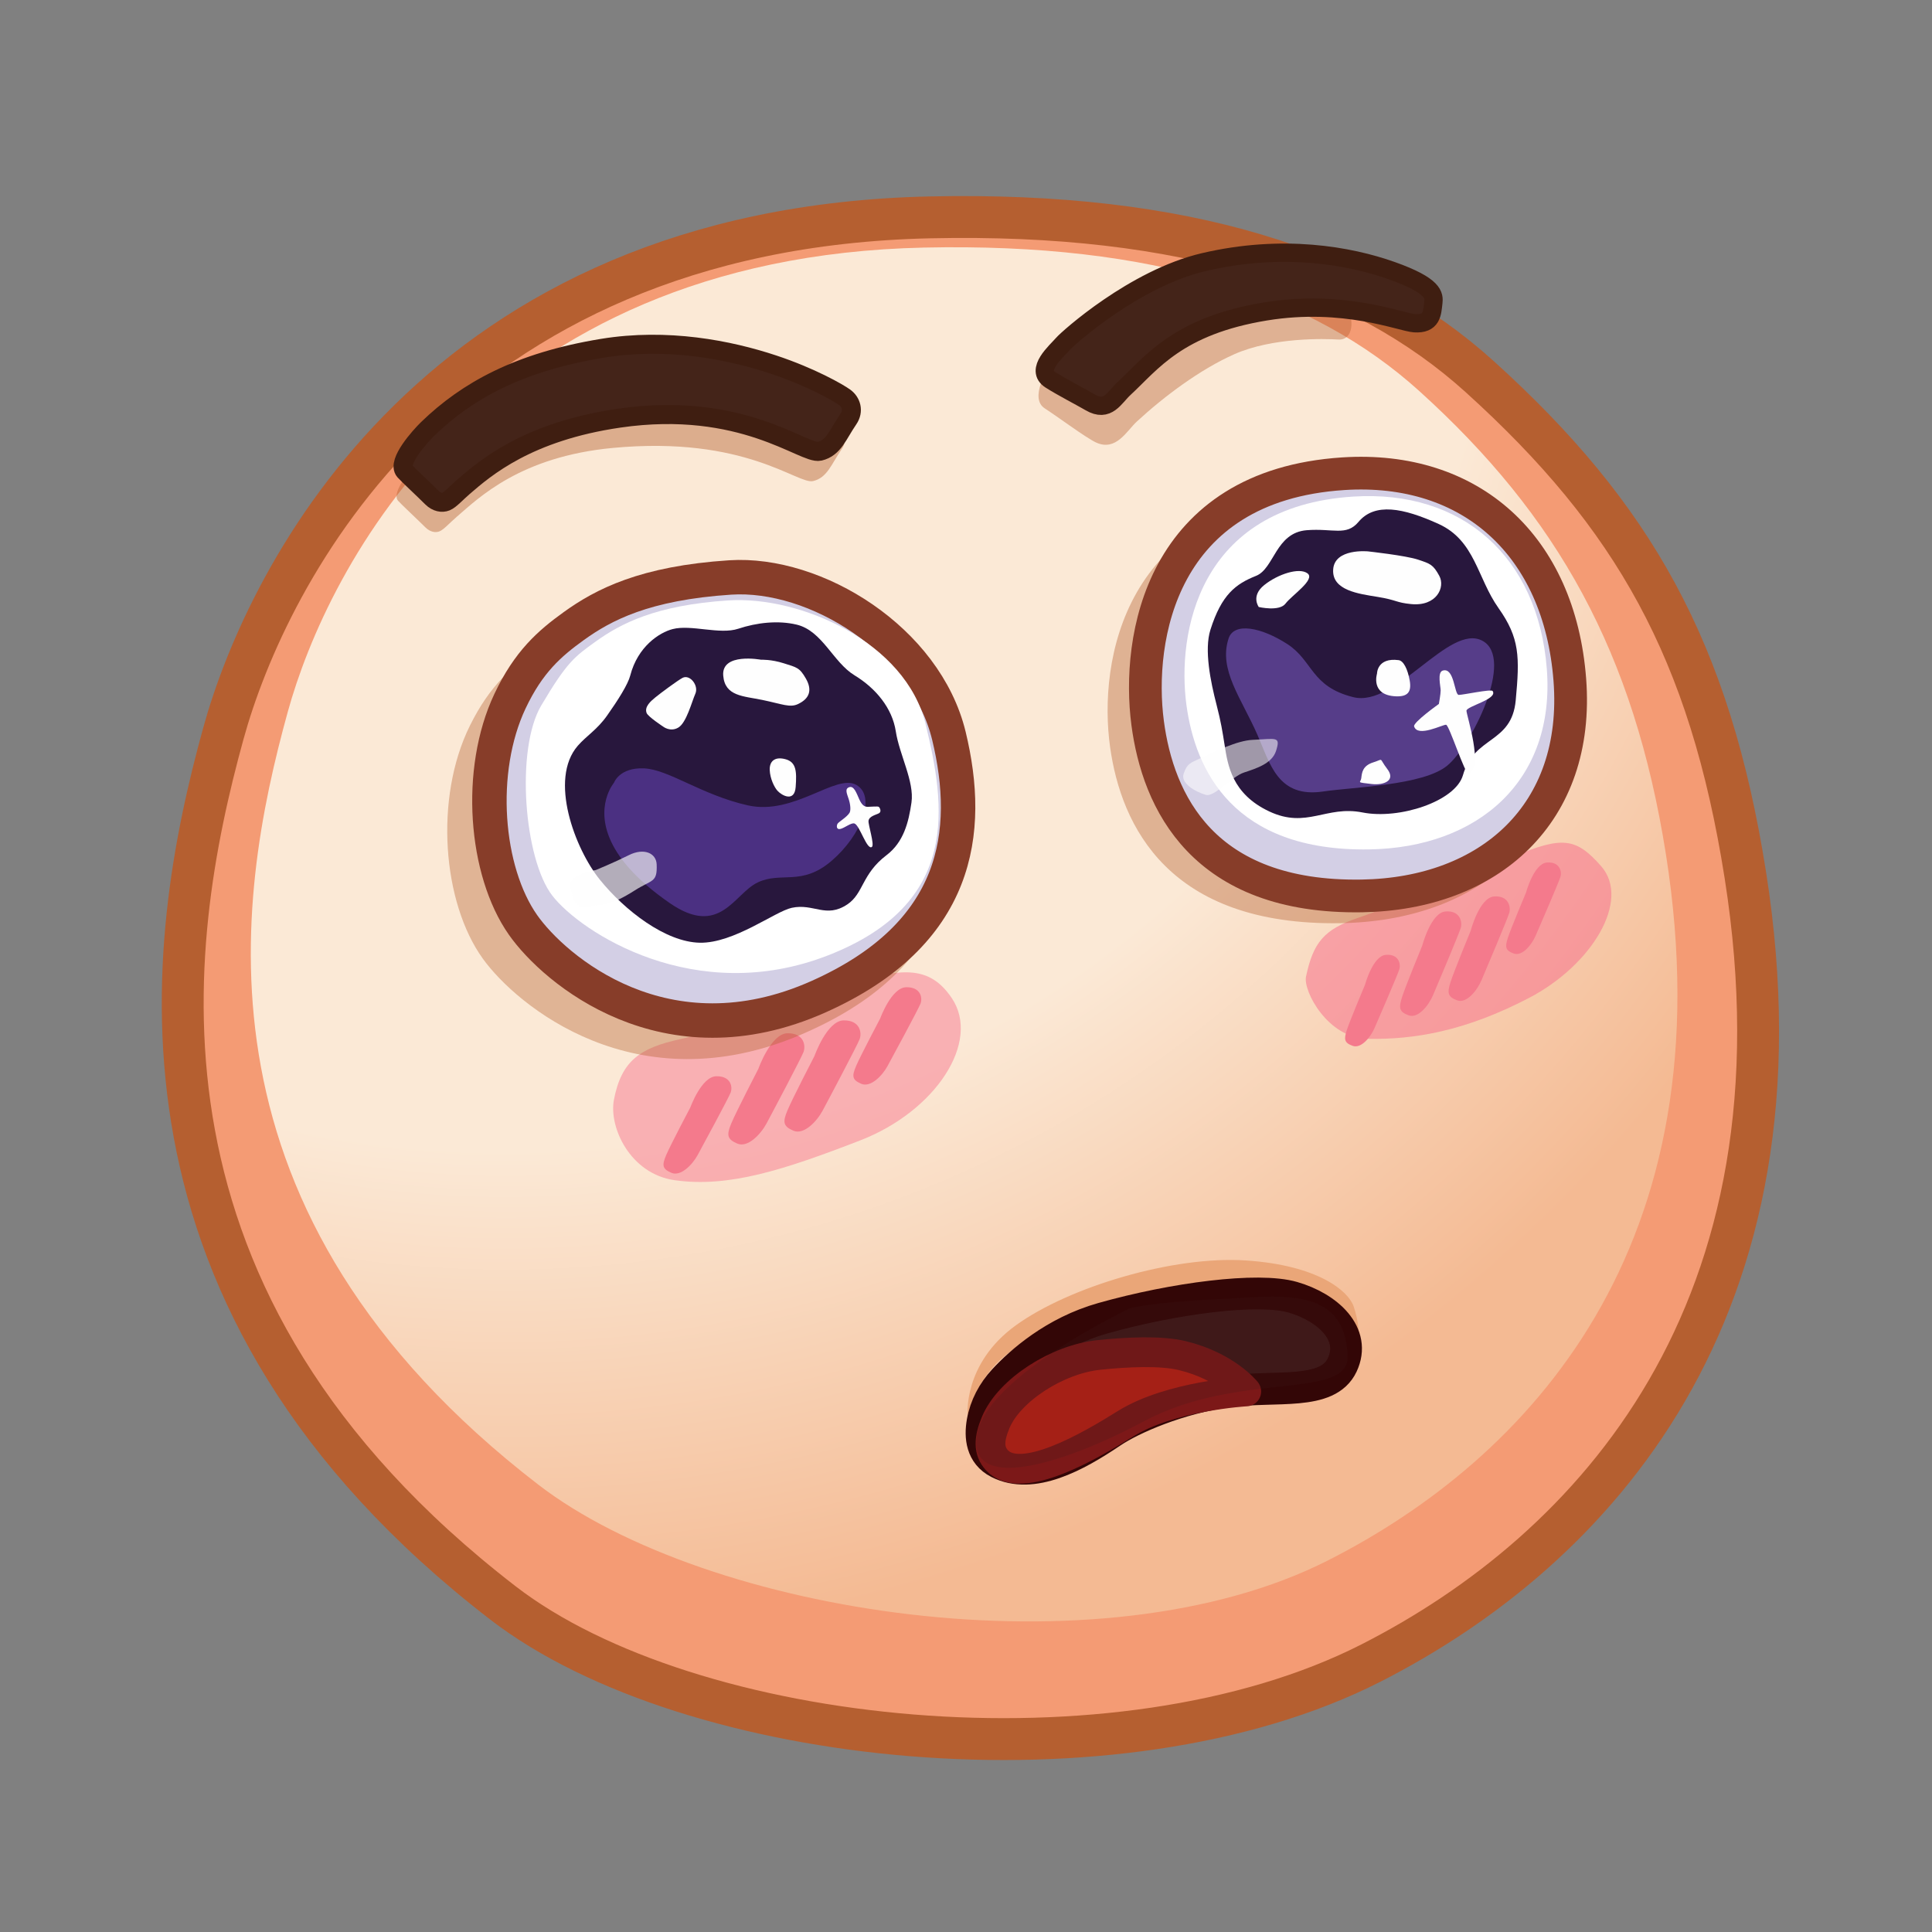 <svg xmlns="http://www.w3.org/2000/svg" xmlns:xlink="http://www.w3.org/1999/xlink" viewBox="0 0 512 512" width="512" height="512" style="width: 100%; height: 100%; transform: translate3d(0,0,0); content-visibility: visible;" preserveAspectRatio="xMidYMid meet"><rect x="0" y="0" width="512" height="512" fill="#808080" stroke="none"/><defs><clipPath id="__lottie_element_2"><rect width="512" height="512" x="0" y="0"></rect></clipPath><radialGradient id="__lottie_element_10" spreadMethod="pad" gradientUnits="userSpaceOnUse" cx="-125.951" cy="-215.059" r="388.063" fx="-125.951" fy="-215.059"><stop offset="1%" stop-color="rgb(251,233,214)"></stop><stop offset="43%" stop-color="rgb(251,233,214)"></stop><stop offset="67%" stop-color="rgb(251,233,214)"></stop><stop offset="83%" stop-color="rgb(248,210,181)"></stop><stop offset="100%" stop-color="rgb(244,186,147)"></stop></radialGradient></defs><g clip-path="url(#__lottie_element_2)"><g style="display: block;" transform="matrix(1.02,0,0,1.02,1.6,28.385)" opacity="1"><g opacity="1" transform="matrix(1,0,0,1,248.51,232.475)"><path fill="rgb(244,155,116)" fill-opacity="1" d=" M-192.057,-69.698 C-207.106,-15.06 -221.312,77.579 -119.392,156.171 C-70.856,193.598 40.343,205.278 106.126,171.775 C163.454,142.578 221.313,80.72 203.381,-32.988 C194.169,-91.401 174.325,-126.277 134.42,-162.397 C103.64,-190.257 57.84,-205.277 -8.447,-203.828 C-135.816,-201.044 -180.653,-111.102 -192.057,-69.698z"></path></g><g opacity="1" transform="matrix(1,0,0,1,248.51,232.475)"><path stroke-linecap="butt" stroke-linejoin="miter" fill-opacity="0" stroke-miterlimit="10" stroke="rgb(181,95,48)" stroke-opacity="1" stroke-width="10.879" d=" M-192.057,-69.698 C-207.106,-15.06 -221.312,77.579 -119.392,156.171 C-70.856,193.598 40.343,205.278 106.126,171.775 C163.454,142.578 221.313,80.72 203.381,-32.988 C194.169,-91.401 174.325,-126.277 134.42,-162.397 C103.64,-190.257 57.84,-205.277 -8.447,-203.828 C-135.816,-201.044 -180.653,-111.102 -192.057,-69.698z"></path></g><g opacity="1" transform="matrix(1,0,0,1,255.825,226.027)"><path fill="url(#__lottie_element_10)" fill-opacity="1" d=" M-182.631,-68.89 C-196.182,-19.746 -209.322,61.177 -117.548,131.867 C-73.844,165.53 28.519,181.635 87.753,151.502 C139.374,125.241 191.588,70.405 175.441,-31.87 C167.145,-84.41 147.278,-119.78 111.345,-152.268 C83.629,-177.327 42.388,-190.837 -17.3,-189.534 C-131.989,-187.03 -172.362,-106.131 -182.631,-68.89z"></path></g></g><g style="display: block;" transform="matrix(1.02,0,0,1.02,103.64,101.684)" opacity="1"><g opacity="1" transform="matrix(1,0,0,1,0,0)"><g opacity="1" transform="matrix(0.997,-0.082,0.082,0.997,-10.889,25.375)"><g opacity="0.6" transform="matrix(1,0,0,1,277.482,142.853)"><path fill="rgb(247,121,145)" fill-opacity="1" d=" M-40.347,5.701 C-37.75,-2.959 -34.709,-6.102 -25.741,-8.365 C-14.27,-11.26 13.316,-20.172 16.23,-21.096 C28.985,-25.138 32.476,-24.56 38.4,-16.582 C45.4,-7.155 33.94,8.82 16.911,15.979 C-0.119,23.138 -13.49,24.393 -25.873,23.108 C-36.031,22.053 -41.446,9.365 -40.347,5.701z"></path></g><g opacity="1" transform="matrix(1,0,0,1,253.763,156.539)"><path fill="rgb(244,122,140)" fill-opacity="1" d=" M-1.551,-4.58 C-1.551,-4.58 -6.182,4.293 -7.189,6.683 C-8.197,9.074 -8.15,9.971 -6.027,10.94 C-3.904,11.91 -1.223,9.074 -0.018,6.854 C1.186,4.633 7.2,-6.65 7.699,-7.934 C8.198,-9.219 7.872,-11.902 4.479,-11.906 C1.086,-11.911 -1.551,-4.58 -1.551,-4.58z"></path></g><g opacity="1" transform="matrix(1,0,0,1,297.422,136.068)"><path fill="rgb(244,122,140)" fill-opacity="1" d=" M-1.551,-4.58 C-1.551,-4.58 -6.182,4.293 -7.189,6.683 C-8.197,9.074 -8.15,9.972 -6.027,10.941 C-3.904,11.911 -1.223,9.074 -0.018,6.854 C1.186,4.633 7.2,-6.65 7.699,-7.934 C8.198,-9.219 7.872,-11.902 4.479,-11.906 C1.086,-11.911 -1.551,-4.58 -1.551,-4.58z"></path></g><g opacity="1" transform="matrix(1,0,0,1,269.612,148.268)"><path fill="rgb(244,122,140)" fill-opacity="1" d=" M-1.745,-5.233 C-1.745,-5.233 -6.929,4.902 -8.056,7.632 C-9.183,10.363 -9.131,11.388 -6.749,12.498 C-4.367,13.608 -1.362,10.37 -0.014,7.834 C1.335,5.297 8.067,-7.59 8.625,-9.057 C9.183,-10.525 8.814,-13.589 5.009,-13.599 C1.204,-13.608 -1.745,-5.233 -1.745,-5.233z"></path></g><g opacity="1" transform="matrix(1,0,0,1,282.482,145.419)"><path fill="rgb(244,122,140)" fill-opacity="1" d=" M-1.745,-5.233 C-1.745,-5.233 -6.929,4.902 -8.056,7.632 C-9.183,10.363 -9.131,11.388 -6.749,12.498 C-4.367,13.608 -1.362,10.37 -0.014,7.834 C1.335,5.297 8.067,-7.59 8.625,-9.057 C9.183,-10.525 8.814,-13.589 5.009,-13.599 C1.204,-13.608 -1.745,-5.233 -1.745,-5.233z"></path></g></g><g opacity="1" transform="matrix(1,0,0,1,0,0)"><g opacity="1" transform="matrix(1,0,0,1,245.625,83.48)"><path fill="rgb(181,95,48)" fill-opacity="0.4" d=" M-58.827,10.846 C-55.952,31.583 -43.48,57.366 0.967,56.686 C36.613,56.14 61.911,34.857 59.036,-0.614 C56.161,-36.084 31.439,-57.366 -4.208,-55.184 C-55.3,-52.055 -61.911,-11.4 -58.827,10.846z"></path></g><g opacity="1" transform="matrix(1,0,0,1,251.31,77.5)"><path fill="rgb(211,207,229)" fill-opacity="1" d=" M-54.748,10.635 C-52.073,30.968 -40.465,56.25 0.901,55.583 C34.076,55.048 57.619,34.179 54.944,-0.602 C52.269,-35.382 29.26,-56.25 -3.915,-54.11 C-51.466,-51.042 -57.618,-11.178 -54.748,10.635z"></path></g><g opacity="1" transform="matrix(1,0,0,1,251.31,77.5)"><path stroke-linecap="butt" stroke-linejoin="miter" fill-opacity="0" stroke-miterlimit="10" stroke="rgb(135,61,41)" stroke-opacity="1" stroke-width="8.5" d=" M-54.748,10.635 C-52.073,30.968 -40.465,56.25 0.901,55.583 C34.076,55.048 57.619,34.179 54.944,-0.602 C52.269,-35.382 29.26,-56.25 -3.915,-54.11 C-51.466,-51.042 -57.618,-11.178 -54.748,10.635z"></path></g><g opacity="1" transform="matrix(1,0,0,1,253.372,74.547)"><path fill="rgb(255,255,255)" fill-opacity="1" d=" M-46.733,8.888 C-44.449,25.881 -34.541,47.008 0.768,46.451 C29.086,46.004 49.183,28.564 46.899,-0.503 C44.616,-29.569 24.976,-47.009 -3.342,-45.22 C-43.931,-42.657 -49.183,-9.342 -46.733,8.888z"></path></g><g opacity="1" transform="matrix(1,0,0,1,252.239,73.282)"><path fill="rgb(40,23,61)" fill-opacity="1" d=" M-35.677,20.592 C-34.859,25.728 -33.833,33.264 -24.082,37.848 C-14.331,42.432 -9.324,36.23 0.163,38.118 C9.651,40.005 24.319,35.249 26.254,28.411 C29.153,18.165 38.904,20.322 39.958,8.998 C41.012,-2.326 41.012,-7.179 35.478,-14.998 C29.943,-22.817 29.417,-32.524 19.93,-36.838 C10.7,-41.035 3.345,-42.433 -0.891,-37.377 C-4.053,-33.602 -7.479,-35.758 -14.331,-35.219 C-22.445,-34.581 -22.765,-25.243 -27.508,-23.356 C-32.799,-21.251 -36.468,-18.502 -39.367,-9.335 C-41.012,-4.131 -39.338,4.09 -37.785,10.077 C-36.603,14.637 -36.232,17.112 -35.677,20.592z"></path></g><g opacity="1" transform="matrix(1,0,0,1,252.028,84.644)"><path fill="rgb(86,61,137)" fill-opacity="1" d=" M-34.429,-18.463 C-33.015,-22.766 -25.89,-21.345 -19.17,-16.997 C-12.451,-12.649 -13.096,-5.969 -2.028,-3.202 C9.039,-0.435 22.844,-22.432 31.482,-17.872 C40.05,-13.349 28.657,9.486 22.333,14.624 C16.008,19.763 -1.979,20.131 -9.836,21.304 C-21.656,23.069 -23.656,14.068 -26.926,6.607 C-31.116,-2.953 -37.105,-10.318 -34.429,-18.463z"></path></g><g opacity="1" transform="matrix(1,0,0,1,266.198,53.671)"><path fill="rgb(254,254,254)" fill-opacity="1" d=" M-12.403,-10.107 C-12.403,-10.107 -21.076,-10.958 -21.429,-5.397 C-21.775,0.049 -14.801,0.917 -9.89,1.717 C-4.826,2.542 -5.199,3.19 -1.206,3.586 C5.461,4.247 7.749,-0.8 6.144,-3.743 C4.539,-6.686 3.816,-6.897 0.606,-7.967 C-2.605,-9.037 -12.403,-10.107 -12.403,-10.107z"></path></g><g opacity="1" transform="matrix(1,0,0,1,229.484,94.16)"><path fill="rgb(254,254,254)" fill-opacity="0.56" d=" M-19.261,3.185 C-21.846,4.385 -22.683,4.523 -23.584,7.226 C-24.354,9.534 -20.802,11.802 -17.777,12.677 C-15.613,13.303 -11.096,7.932 -7.886,6.862 C-4.675,5.792 -0.613,4.553 0.442,1.243 C1.685,-2.656 0.518,-1.893 -5.636,-1.625 C-9.694,-1.449 -15.462,1.421 -19.261,3.185z"></path></g><g opacity="1" transform="matrix(1.047,0,0,1.047,276.543,87.614)"><path fill="rgb(254,254,254)" fill-opacity="1" d=" M-4.12,-4.21 C-4.12,-4.21 -3.671,-6.68 -3.671,-7.579 C-3.671,-8.477 -4.565,-12.057 -3.166,-12.488 C-0.237,-13.389 -0.302,-6.455 0.821,-6.455 C1.944,-6.455 8.861,-7.964 9.224,-7.419 C10.576,-5.392 2.73,-3.648 2.73,-2.525 C2.73,-1.402 7.084,11.728 3.254,13.08 C2.381,13.388 -1.537,1.068 -2.323,0.956 C-3.109,0.843 -9.361,4.183 -10.262,1.367 C-10.577,0.381 -4.12,-4.21 -4.12,-4.21z"></path></g><g opacity="1" transform="matrix(1,0,0,1,261.71,77.657)"><path fill="rgb(254,254,254)" fill-opacity="1" d=" M-5.551,-2.319 C-5.551,-2.319 -7.338,3.306 -0.624,3.567 C2.364,3.683 3.478,2.497 2.943,-0.535 C2.408,-3.568 1.31,-5.673 0.071,-5.834 C-5.588,-6.569 -5.551,-2.319 -5.551,-2.319z"></path></g><g opacity="1" transform="matrix(1,0,0,1,229.316,48.445)"><path fill="rgb(254,254,254)" fill-opacity="1" d=" M-3.878,9.573 C-3.878,9.573 1.473,10.822 3.078,8.681 C4.683,6.541 10.926,2.439 8.786,0.833 C6.645,-0.772 1.116,1.012 -2.451,3.865 C-6.018,6.719 -3.878,9.573 -3.878,9.573z"></path></g><g opacity="1" transform="matrix(1,0,0,1,257.468,102.305)"><path fill="rgb(254,254,254)" fill-opacity="1" d=" M-5.396,0.178 C-5.548,1.419 -6.931,1.205 -2.65,1.709 C0.382,2.065 3.68,0.837 1.361,-2.195 C-0.957,-5.227 0.579,-4.816 -2.275,-3.924 C-5.128,-3.033 -5.231,-1.168 -5.396,0.178z"></path></g></g></g><g opacity="1" transform="matrix(1,0,0,1,0,0)"><g opacity="1" transform="matrix(0.996,-0.085,0.085,0.996,-14.949,9.394)"><g opacity="0.51" transform="matrix(1,0,0,1,103.094,180.649)"><path fill="rgb(247,121,145)" fill-opacity="1" d=" M-45.512,1.641 C-42.683,-8.466 -37.426,-11.238 -26.929,-12.617 C-13.504,-14.38 11.928,-22.165 15.365,-22.83 C30.411,-25.743 38.669,-27.267 44.245,-17.214 C50.832,-5.335 37.658,11.681 17.317,17.61 C-3.025,23.538 -17.73,26.992 -31.591,23.79 C-42.96,21.164 -47.466,8.623 -45.512,1.641z"></path></g><g opacity="1" transform="matrix(1,0,0,1,78.586,190.932)"><path fill="rgb(244,122,140)" fill-opacity="1" d=" M-1.382,-4.991 C-1.382,-4.991 -7.352,4.297 -8.688,6.818 C-10.024,9.338 -10.044,10.316 -7.717,11.536 C-5.389,12.756 -2.12,9.882 -0.574,7.561 C0.971,5.24 8.704,-6.559 9.374,-7.917 C10.044,-9.276 9.89,-12.216 6.046,-12.486 C2.201,-12.756 -1.382,-4.991 -1.382,-4.991z"></path></g><g opacity="1" transform="matrix(1,0,0,1,129.728,172.077)"><path fill="rgb(244,122,140)" fill-opacity="1" d=" M-1.382,-4.991 C-1.382,-4.991 -7.352,4.297 -8.688,6.818 C-10.024,9.338 -10.044,10.316 -7.717,11.536 C-5.389,12.756 -2.12,9.882 -0.574,7.561 C0.971,5.24 8.704,-6.559 9.374,-7.917 C10.044,-9.276 9.89,-12.216 6.046,-12.486 C2.201,-12.756 -1.382,-4.991 -1.382,-4.991z"></path></g><g opacity="1" transform="matrix(1,0,0,1,97.219,183.162)"><path fill="rgb(244,122,140)" fill-opacity="1" d=" M-1.548,-5.704 C-1.548,-5.704 -8.246,4.913 -9.745,7.794 C-11.245,10.675 -11.268,11.793 -8.659,13.186 C-6.049,14.579 -2.382,11.292 -0.648,8.639 C1.087,5.986 9.764,-7.5 10.516,-9.053 C11.268,-10.605 11.098,-13.966 6.787,-14.273 C2.475,-14.579 -1.548,-5.704 -1.548,-5.704z"></path></g><g opacity="1" transform="matrix(1,0,0,1,112.036,181.067)"><path fill="rgb(244,122,140)" fill-opacity="1" d=" M-1.548,-5.704 C-1.548,-5.704 -8.246,4.913 -9.745,7.794 C-11.245,10.675 -11.268,11.793 -8.659,13.186 C-6.049,14.579 -2.382,11.292 -0.648,8.639 C1.087,5.986 9.764,-7.5 10.516,-9.053 C11.268,-10.605 11.098,-13.966 6.787,-14.273 C2.475,-14.579 -1.548,-5.704 -1.548,-5.704z"></path></g></g><g opacity="1" transform="matrix(1,0,0,1,0,0)"><g opacity="1" transform="matrix(1,0,0,1,80.412,120.857)"><path fill="rgb(181,95,48)" fill-opacity="0.39" d=" M-42.029,-52.204 C-33.727,-57.935 -22.118,-63.78 1.805,-65.193 C25.728,-66.606 56.46,-48.07 62.839,-22.109 C69.218,3.851 65.47,31.43 26.104,48.257 C-16.823,66.607 -47.854,40.623 -56.551,28.559 C-67.083,13.95 -69.217,-13.2 -59.949,-31.973 C-54.705,-42.594 -48.826,-47.512 -42.029,-52.204z"></path></g><g opacity="1" transform="matrix(1,0,0,1,86.66,112.964)"><path fill="rgb(211,207,229)" fill-opacity="1" d=" M-39.203,-49.983 C-31.517,-55.519 -20.761,-61.177 1.445,-62.621 C23.65,-64.065 52.254,-46.371 58.276,-21.454 C64.298,3.463 60.924,29.971 24.44,46.28 C-15.346,64.065 -44.255,39.216 -52.376,27.658 C-62.21,13.662 -64.298,-12.414 -55.764,-30.483 C-50.936,-40.706 -45.496,-45.45 -39.203,-49.983z"></path><path stroke-linecap="butt" stroke-linejoin="miter" fill-opacity="0" stroke-miterlimit="10" stroke="rgb(135,61,41)" stroke-opacity="1" stroke-width="8.945" d=" M-39.203,-49.983 C-31.517,-55.519 -20.761,-61.177 1.445,-62.621 C23.65,-64.065 52.254,-46.371 58.276,-21.454 C64.298,3.463 60.924,29.971 24.44,46.28 C-15.346,64.065 -44.255,39.216 -52.376,27.658 C-62.21,13.662 -64.298,-12.414 -55.764,-30.483 C-50.936,-40.706 -45.496,-45.45 -39.203,-49.983z"></path></g><g opacity="1" transform="matrix(1,0,0,1,90.207,108.541)"><path fill="rgb(255,255,255)" fill-opacity="1" d=" M-37.129,-41.497 C-30.599,-46.2 -21.462,-51.007 -2.598,-52.234 C16.267,-53.461 43.554,-41.272 48.67,-20.104 C53.786,1.063 57.912,26.465 23.38,39.963 C-11.151,53.461 -40.966,33.971 -48.32,24.46 C-55.674,14.95 -57.912,-13.579 -51.197,-24.93 C-44.483,-36.281 -42.475,-37.646 -37.129,-41.497z"></path></g><g opacity="1" transform="matrix(0.963,0,0,0.963,3.349,3.845)"><g opacity="1" transform="matrix(1,0,0,1,88.378,103.41)"><path fill="rgb(40,23,61)" fill-opacity="1" d=" M1.806,-41.291 C6.807,-42.952 12.554,-43.604 17.578,-42.398 C24.503,-40.737 27.388,-32.247 33.159,-28.74 C38.929,-25.234 43.353,-19.882 44.315,-13.607 C45.276,-7.332 49.358,-0.058 48.546,5.585 C47.777,10.937 46.431,16.289 41.814,19.796 C35.095,24.9 35.659,30.131 31.235,33.084 C25.444,36.949 22.195,32.715 16.232,34.006 C11.725,34.983 0.652,43.604 -8.581,43.42 C-17.813,43.235 -28.777,34.746 -35.509,26.441 C-42.242,18.136 -49.358,-0.688 -41.472,-9.732 C-39.136,-12.41 -36.306,-14.008 -33.586,-17.852 C-30.606,-22.063 -27.938,-26.305 -27.335,-28.648 C-25.315,-36.492 -19.477,-40.272 -15.89,-41.199 C-10.889,-42.491 -3.195,-39.63 1.806,-41.291z"></path></g><g opacity="1" transform="matrix(1,0,0,1,86.15,122.505)"><path fill="rgb(75,48,130)" fill-opacity="1" d=" M-29.49,-18.834 C-29.49,-18.834 -28.044,-22.994 -21.395,-22.717 C-14.745,-22.439 -5.782,-15.504 6.65,-12.73 C19.082,-9.956 30.357,-21.33 35.851,-18.278 C41.344,-15.227 37.295,-4.687 29.2,2.248 C21.105,9.183 15.613,5.023 9.252,8.075 C2.892,11.126 -0.897,22.995 -14.456,13.622 C-33.423,0.512 -33.111,-10.252 -31.282,-15.456 C-30.518,-17.629 -29.49,-18.834 -29.49,-18.834z"></path></g><g opacity="1" transform="matrix(1,0,0,1,104.963,80.066)"><path fill="rgb(254,254,254)" fill-opacity="1" d=" M-8.626,-9.587 C-8.626,-9.587 -19.341,-11.604 -18.829,-5.306 C-18.373,0.31 -13.396,0.194 -8.236,1.271 C-2.841,2.397 -0.841,3.396 1.316,2.388 C4.532,0.885 5.209,-1.447 3.485,-4.48 C1.76,-7.514 0.976,-7.518 -2.473,-8.621 C-5.922,-9.724 -8.626,-9.587 -8.626,-9.587z"></path></g><g opacity="1" transform="matrix(0.531,0,0,0.531,122.766,113.18)"><path fill="rgb(254,254,254)" fill-opacity="1" d=" M-4.836,-2.605 C-4.042,-3.882 -4.384,-7.006 -5.238,-9.606 C-6.212,-12.57 -7.328,-14.862 -4.94,-15.663 C-2.552,-16.464 -1.299,-12.692 0.095,-9.592 C1.489,-6.491 2.75,-5.68 4.433,-5.676 C6.117,-5.672 9.486,-6.067 10.046,-5.661 C10.606,-5.256 11.581,-3.234 10.176,-2.43 C8.77,-1.626 5.121,-0.962 4.834,1.46 C4.609,3.352 8.019,13.698 6.533,14.721 C4.003,16.465 0.337,3.602 -2.327,2.788 C-4.065,2.256 -7.385,5.198 -9.631,5.596 C-11.582,5.941 -11.45,3.841 -10.886,2.9 C-10.322,1.959 -6.208,-0.397 -4.836,-2.605z"></path></g><g opacity="1" transform="matrix(1,0,0,1,105.288,105.276)"><path fill="rgb(254,254,254)" fill-opacity="1" d=" M-4.529,0.542 C-3.353,1.852 0.082,3.744 0.393,-0.47 C0.703,-4.685 0.56,-7.193 -2.396,-7.968 C-5.352,-8.744 -6.703,-7.313 -6.609,-5.026 C-6.515,-2.739 -5.377,-0.403 -4.529,0.542z"></path></g><g opacity="0.65" transform="matrix(1,0,0,1,63.677,125.19)"><path fill="rgb(254,254,254)" fill-opacity="1" d=" M-11.906,2.026 C-11.906,2.026 -7.021,0.026 -2.988,-1.996 C1.045,-4.018 4.381,-2.56 4.5,0.504 C4.695,5.523 3.306,4.511 -1.5,7.583 C-8.055,11.773 -10.24,11.321 -14.817,12.005 C-17.729,12.44 -18.274,9.141 -18.897,6.515 C-19.669,3.261 -11.906,2.026 -11.906,2.026z"></path></g><g opacity="1" transform="matrix(1,0,0,1,73.131,79.463)"><path fill="rgb(254,254,254)" fill-opacity="1" d=" M-3.225,9.045 C-3.225,9.045 -1.263,10.628 0.915,9.303 C3.094,7.977 4.513,2.373 5.486,0.175 C6.46,-2.024 4.001,-5.128 2.025,-4.092 C0.7,-3.397 -3.975,0.084 -5.247,1.123 C-6.518,2.161 -8.335,3.701 -7.657,5.402 C-7.259,6.4 -3.225,9.045 -3.225,9.045z"></path></g></g></g></g></g><g style="display: block;" transform="matrix(1.02,0,0,1.02,238.64,320.077)" opacity="1"><g opacity="1" transform="matrix(1,0,0,1,0,0)"><g opacity="1" transform="matrix(1,0,0,1,67.632,33.218)"><path fill="rgb(234,166,120)" fill-opacity="1" d=" M-50.185,20.771 C-50.185,20.771 -51.501,7.304 -37.639,-2.698 C-23.776,-12.7 3.247,-20.771 22.022,-19.543 C40.798,-18.315 48.694,-11.647 50.098,-7.611 C51.502,-3.575 51.501,0.285 51.501,0.285 C51.501,0.285 49.221,-7.435 40.272,-11.822 C31.322,-16.209 13.073,-16.034 -13.423,-8.313 C-24.005,-5.229 -37.362,1.596 -42.904,7.48 C-48.844,13.786 -50.185,20.771 -50.185,20.771z"></path></g><g opacity="1" transform="matrix(1,0,0,1,69.599,45.696)"><path fill="rgb(63,26,26)" fill-opacity="1" d=" M-48.281,9.947 C-47.563,5.857 -45.566,2.106 -42.743,-0.939 C-38.431,-5.591 -29.675,-13.43 -17.074,-16.985 C1.455,-22.211 23.309,-25.061 32.336,-22.448 C41.362,-19.835 48.964,-12.946 45.163,-4.87 C41.362,3.207 28.083,0.358 15.493,2.02 C2.903,3.683 -9.46,9.044 -14.759,12.626 C-23.988,18.866 -35.364,25.061 -44.154,20.547 C-48.548,18.291 -48.964,13.837 -48.281,9.947z"></path><path stroke-linecap="round" stroke-linejoin="round" fill-opacity="0" stroke="rgb(51,6,6)" stroke-opacity="1" stroke-width="8.254" d=" M-48.281,9.947 C-47.563,5.857 -45.566,2.106 -42.743,-0.939 C-38.431,-5.591 -29.675,-13.43 -17.074,-16.985 C1.455,-22.211 23.309,-25.061 32.336,-22.448 C41.362,-19.835 48.964,-12.946 45.163,-4.87 C41.362,3.207 28.083,0.358 15.493,2.02 C2.903,3.683 -9.46,9.044 -14.759,12.626 C-23.988,18.866 -35.364,25.061 -44.154,20.547 C-48.548,18.291 -48.964,13.837 -48.281,9.947z"></path></g><g opacity="1" transform="matrix(1,0,0,1,56.318,54.732)"><path fill="rgb(193,34,22)" fill-opacity="1" d=" M-31.588,1.056 C-28.079,-7.367 -15.557,-15.38 -4.8,-16.498 C2.615,-17.269 11.315,-17.678 16.921,-16.319 C28.361,-13.547 33.512,-7.016 33.512,-7.016 C33.512,-7.016 13.833,-5.928 2.102,1.407 C-6.825,6.989 -24.939,17.678 -31.238,10.883 C-33.513,8.429 -33.375,5.344 -31.588,1.056z"></path><path stroke-linecap="round" stroke-linejoin="round" fill-opacity="0" stroke="rgb(124,24,24)" stroke-opacity="1" stroke-width="7.729" d=" M-31.588,1.056 C-28.079,-7.367 -15.557,-15.38 -4.8,-16.498 C2.615,-17.269 11.315,-17.678 16.921,-16.319 C28.361,-13.547 33.512,-7.016 33.512,-7.016 C33.512,-7.016 13.833,-5.928 2.102,1.407 C-6.825,6.989 -24.939,17.678 -31.238,10.883 C-33.513,8.429 -33.375,5.344 -31.588,1.056z"></path></g><g opacity="0.39" transform="matrix(1,0,0,1,0,0)"><path fill="rgb(63,26,26)" fill-opacity="0.54" d=" M82.162,23.759 C66.861,24.4 59.714,26.067 59.714,26.067 C59.714,26.067 22.862,43.479 19.934,58.611 C17.006,73.743 40.52,67.602 63.272,55.457 C87.99,42.263 116.52,50.102 116.154,38.532 C115.555,19.607 97.463,23.118 82.162,23.759z"></path></g></g></g><g style="display: block;" transform="matrix(1.02,0,0,1.02,92.578,52.441)" opacity="1"><g opacity="0.44" transform="matrix(1,0,0,1,70.055,65.547)"><path fill="rgb(181,95,48)" fill-opacity="1" d=" M-51.359,2.189 C-41.236,-7.606 -27.821,-15.15 -6.019,-18.729 C10.841,-21.497 26.942,-18.32 38.43,-14.503 C48.206,-11.255 55.284,-7.198 56.962,-5.975 C58.598,-4.782 59.384,-2.49 57.91,-0.34 C55.121,3.727 54.126,7.15 50.441,8.027 C46.412,8.986 32.973,-3.837 -1.624,-0.579 C-25.587,1.677 -36.415,12.358 -42.094,17.263 C-44.067,18.967 -45.503,20.629 -46.63,21.09 C-47.625,21.497 -49.051,21.297 -50.275,20.076 C-52.341,18.015 -56.594,14.051 -57.38,13.158 C-59.385,10.883 -53.442,4.205 -51.359,2.189z"></path></g><g opacity="0.41" transform="matrix(1,0,0,1,215.131,41.072)"><path fill="rgb(181,95,48)" fill-opacity="1" d=" M-10.533,17.038 C-3.489,10.542 5.885,3.501 14.788,-0.453 C24.747,-4.876 38.339,-4.494 41.817,-4.27 C46.39,-3.977 45.884,-11.477 43.188,-13.09 C41.085,-14.347 38.52,-16.991 27.383,-20.94 C16.397,-24.835 27.483,-18.004 6.988,-13.19 C-11.06,-8.951 -30.827,-0.28 -32.058,1.138 C-33.898,3.258 -38.52,11.026 -34.439,13.626 C-31.441,15.537 -23.638,21.348 -21.075,22.504 C-15.903,24.835 -13.139,19.442 -10.533,17.038z"></path></g><g opacity="1" transform="matrix(1,0,0,1,71.747,57.807)"><path fill="rgb(68,36,25)" fill-opacity="1" d=" M-51.359,2.189 C-41.236,-7.606 -27.821,-15.15 -6.019,-18.729 C10.841,-21.497 26.943,-18.32 38.431,-14.503 C48.207,-11.255 55.284,-7.198 56.962,-5.975 C58.598,-4.782 59.385,-2.49 57.911,-0.34 C55.122,3.728 54.126,7.15 50.441,8.027 C46.412,8.986 30.455,-5.23 -1.624,-0.579 C-25.433,2.872 -36.415,12.358 -42.094,17.263 C-44.067,18.967 -45.503,20.629 -46.63,21.09 C-47.625,21.497 -49.051,21.297 -50.275,20.076 C-52.341,18.015 -56.594,14.051 -57.38,13.158 C-59.385,10.883 -53.442,4.205 -51.359,2.189z"></path><path stroke-linecap="round" stroke-linejoin="round" fill-opacity="0" stroke="rgb(63,30,17)" stroke-opacity="1" stroke-width="4.945" d=" M-51.359,2.189 C-41.236,-7.606 -27.821,-15.15 -6.019,-18.729 C10.841,-21.497 26.943,-18.32 38.431,-14.503 C48.207,-11.255 55.284,-7.198 56.962,-5.975 C58.598,-4.782 59.385,-2.49 57.911,-0.34 C55.122,3.728 54.126,7.15 50.441,8.027 C46.412,8.986 30.455,-5.23 -1.624,-0.579 C-25.433,2.872 -36.415,12.358 -42.094,17.263 C-44.067,18.967 -45.503,20.629 -46.63,21.09 C-47.625,21.497 -49.051,21.297 -50.275,20.076 C-52.341,18.015 -56.594,14.051 -57.38,13.158 C-59.385,10.883 -53.442,4.205 -51.359,2.189z"></path></g><g opacity="1" transform="matrix(1,0,0,1,230.012,33.839)"><path fill="rgb(68,36,25)" fill-opacity="1" d=" M-28.664,15.619 C-21.62,9.123 -14.872,-0.596 8.084,-4.343 C28.468,-7.671 43.252,-1.494 46.731,-1.271 C51.303,-0.977 51.301,-3.852 51.627,-6.601 C51.846,-8.458 51.933,-10.992 40.796,-14.941 C29.81,-18.836 12.457,-21.957 -8.038,-17.143 C-26.086,-12.904 -43.356,2.65 -44.587,4.068 C-46.427,6.188 -51.933,10.836 -47.852,13.436 C-44.854,15.347 -39.906,17.894 -37.515,19.288 C-32.936,21.956 -31.27,18.023 -28.664,15.619z"></path><path stroke-linecap="round" stroke-linejoin="round" fill-opacity="0" stroke="rgb(63,30,17)" stroke-opacity="1" stroke-width="4.753" d=" M-28.664,15.619 C-21.62,9.123 -14.872,-0.596 8.084,-4.343 C28.468,-7.671 43.252,-1.494 46.731,-1.271 C51.303,-0.977 51.301,-3.852 51.627,-6.601 C51.846,-8.458 51.933,-10.992 40.796,-14.941 C29.81,-18.836 12.457,-21.957 -8.038,-17.143 C-26.086,-12.904 -43.356,2.65 -44.587,4.068 C-46.427,6.188 -51.933,10.836 -47.852,13.436 C-44.854,15.347 -39.906,17.894 -37.515,19.288 C-32.936,21.956 -31.27,18.023 -28.664,15.619z"></path></g></g></g></svg>